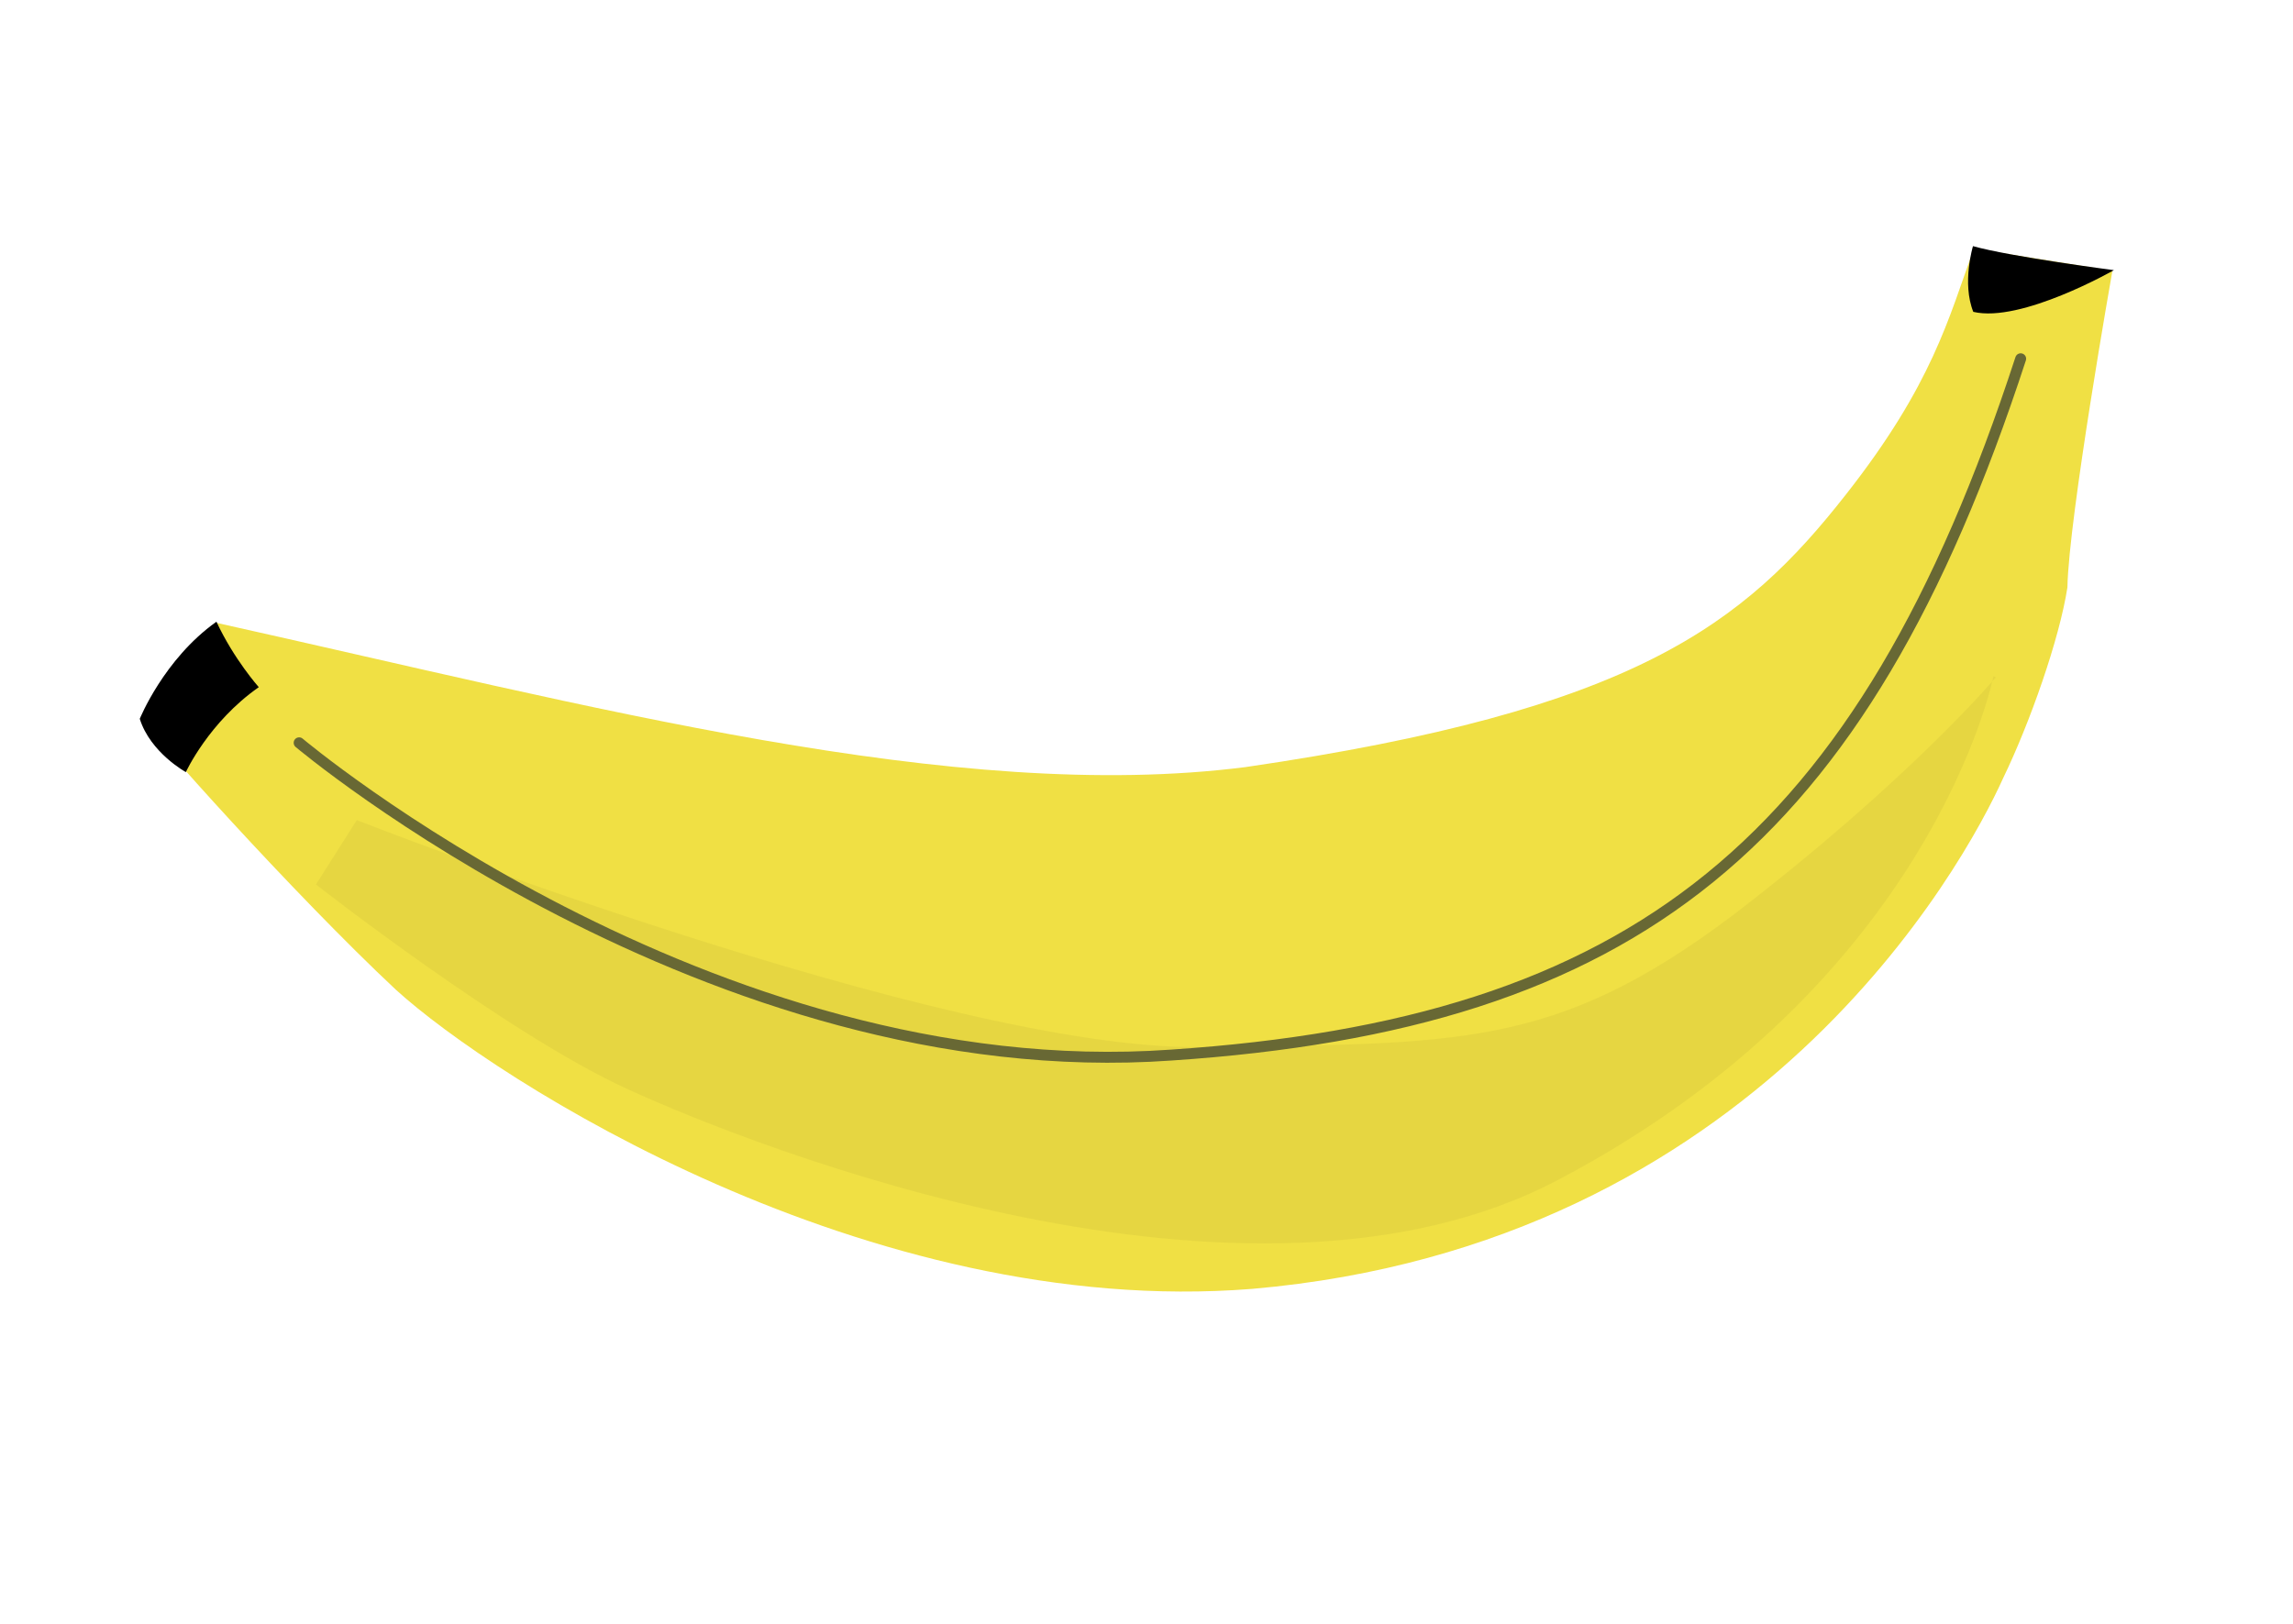 <?xml version="1.0" encoding="UTF-8" standalone="no"?>
<!-- Created with Inkscape (http://www.inkscape.org/) -->
<svg xmlns:rdf="http://www.w3.org/1999/02/22-rdf-syntax-ns#" xmlns="http://www.w3.org/2000/svg" height="744" width="1050" version="1.1" xmlns:cc="http://creativecommons.org/ns#" xmlns:dc="http://purl.org/dc/elements/1.1/">
 <defs>
  <filter id="filter4151" height="1.218" width="1.139" y="-0.109" x="-0.07">
   <feGaussianBlur stdDeviation="14.654"/>
  </filter>
  <filter id="filter4110">
   <feGaussianBlur stdDeviation="12.55"/>
  </filter>
 </defs>
 <g transform="translate(0,-308.268)">
  <path fill="#f0e044" d="m903,422,64.3,10.3s-20,113-20.6,145c-3.65,23.7-17.2,62.1-29.4,87.3-18,40-113,214-344,234-176,14-347-96-392-137-46-43-116-121-115-123,4.8-12,33.1-45,33.1-45,171,38,338,83,471,66,178-26,228-65,275-125,39.5-50.3,46.9-80.6,58.3-112z"/>
  <path fill="#000" d="m99.1,593c7.99,17.2,19.4,30,19.4,30-22.9,16-33.4,38.9-33.4,38.9s-16.2-8.84-21.1-24.4c0,0,11-27.3,35-44.4z"/>
  <path fill="#000" d="m968,432s-42.5,24.3-64.4,19.1c-5.28-13.2-0.141-30.1-0.141-30.1,16.8,4.78,64.5,11,64.5,11z"/>
  <path opacity="0.207" d="m754,203s13.3,101-83.8,215c-79.8,93.9-255,107-301,108-43.4,1.01-119-16.2-119-16.2l6.06-25.3s208-16.2,288-54.5c79.8-38.4,111-50.5,153-117,41.4-66.7,57.6-110,57.6-110z" transform="matrix(1.258,0.609,-0.438,1.311,53.217,-107.353)" filter="url(#filter4151)" fill="#000"/>
  <path stroke-linejoin="miter" style="marker-start:none;" d="m133,334s186,160,398,147c212-12.1,317-92.9,392-315" transform="matrix(1,-0.01,0.01,1,0.638,315.811)" filter="url(#filter4110)" stroke="#686834" stroke-linecap="round" stroke-miterlimit="4" stroke-dasharray="none" stroke-width="5" fill="none"/>
 </g>
</svg>
